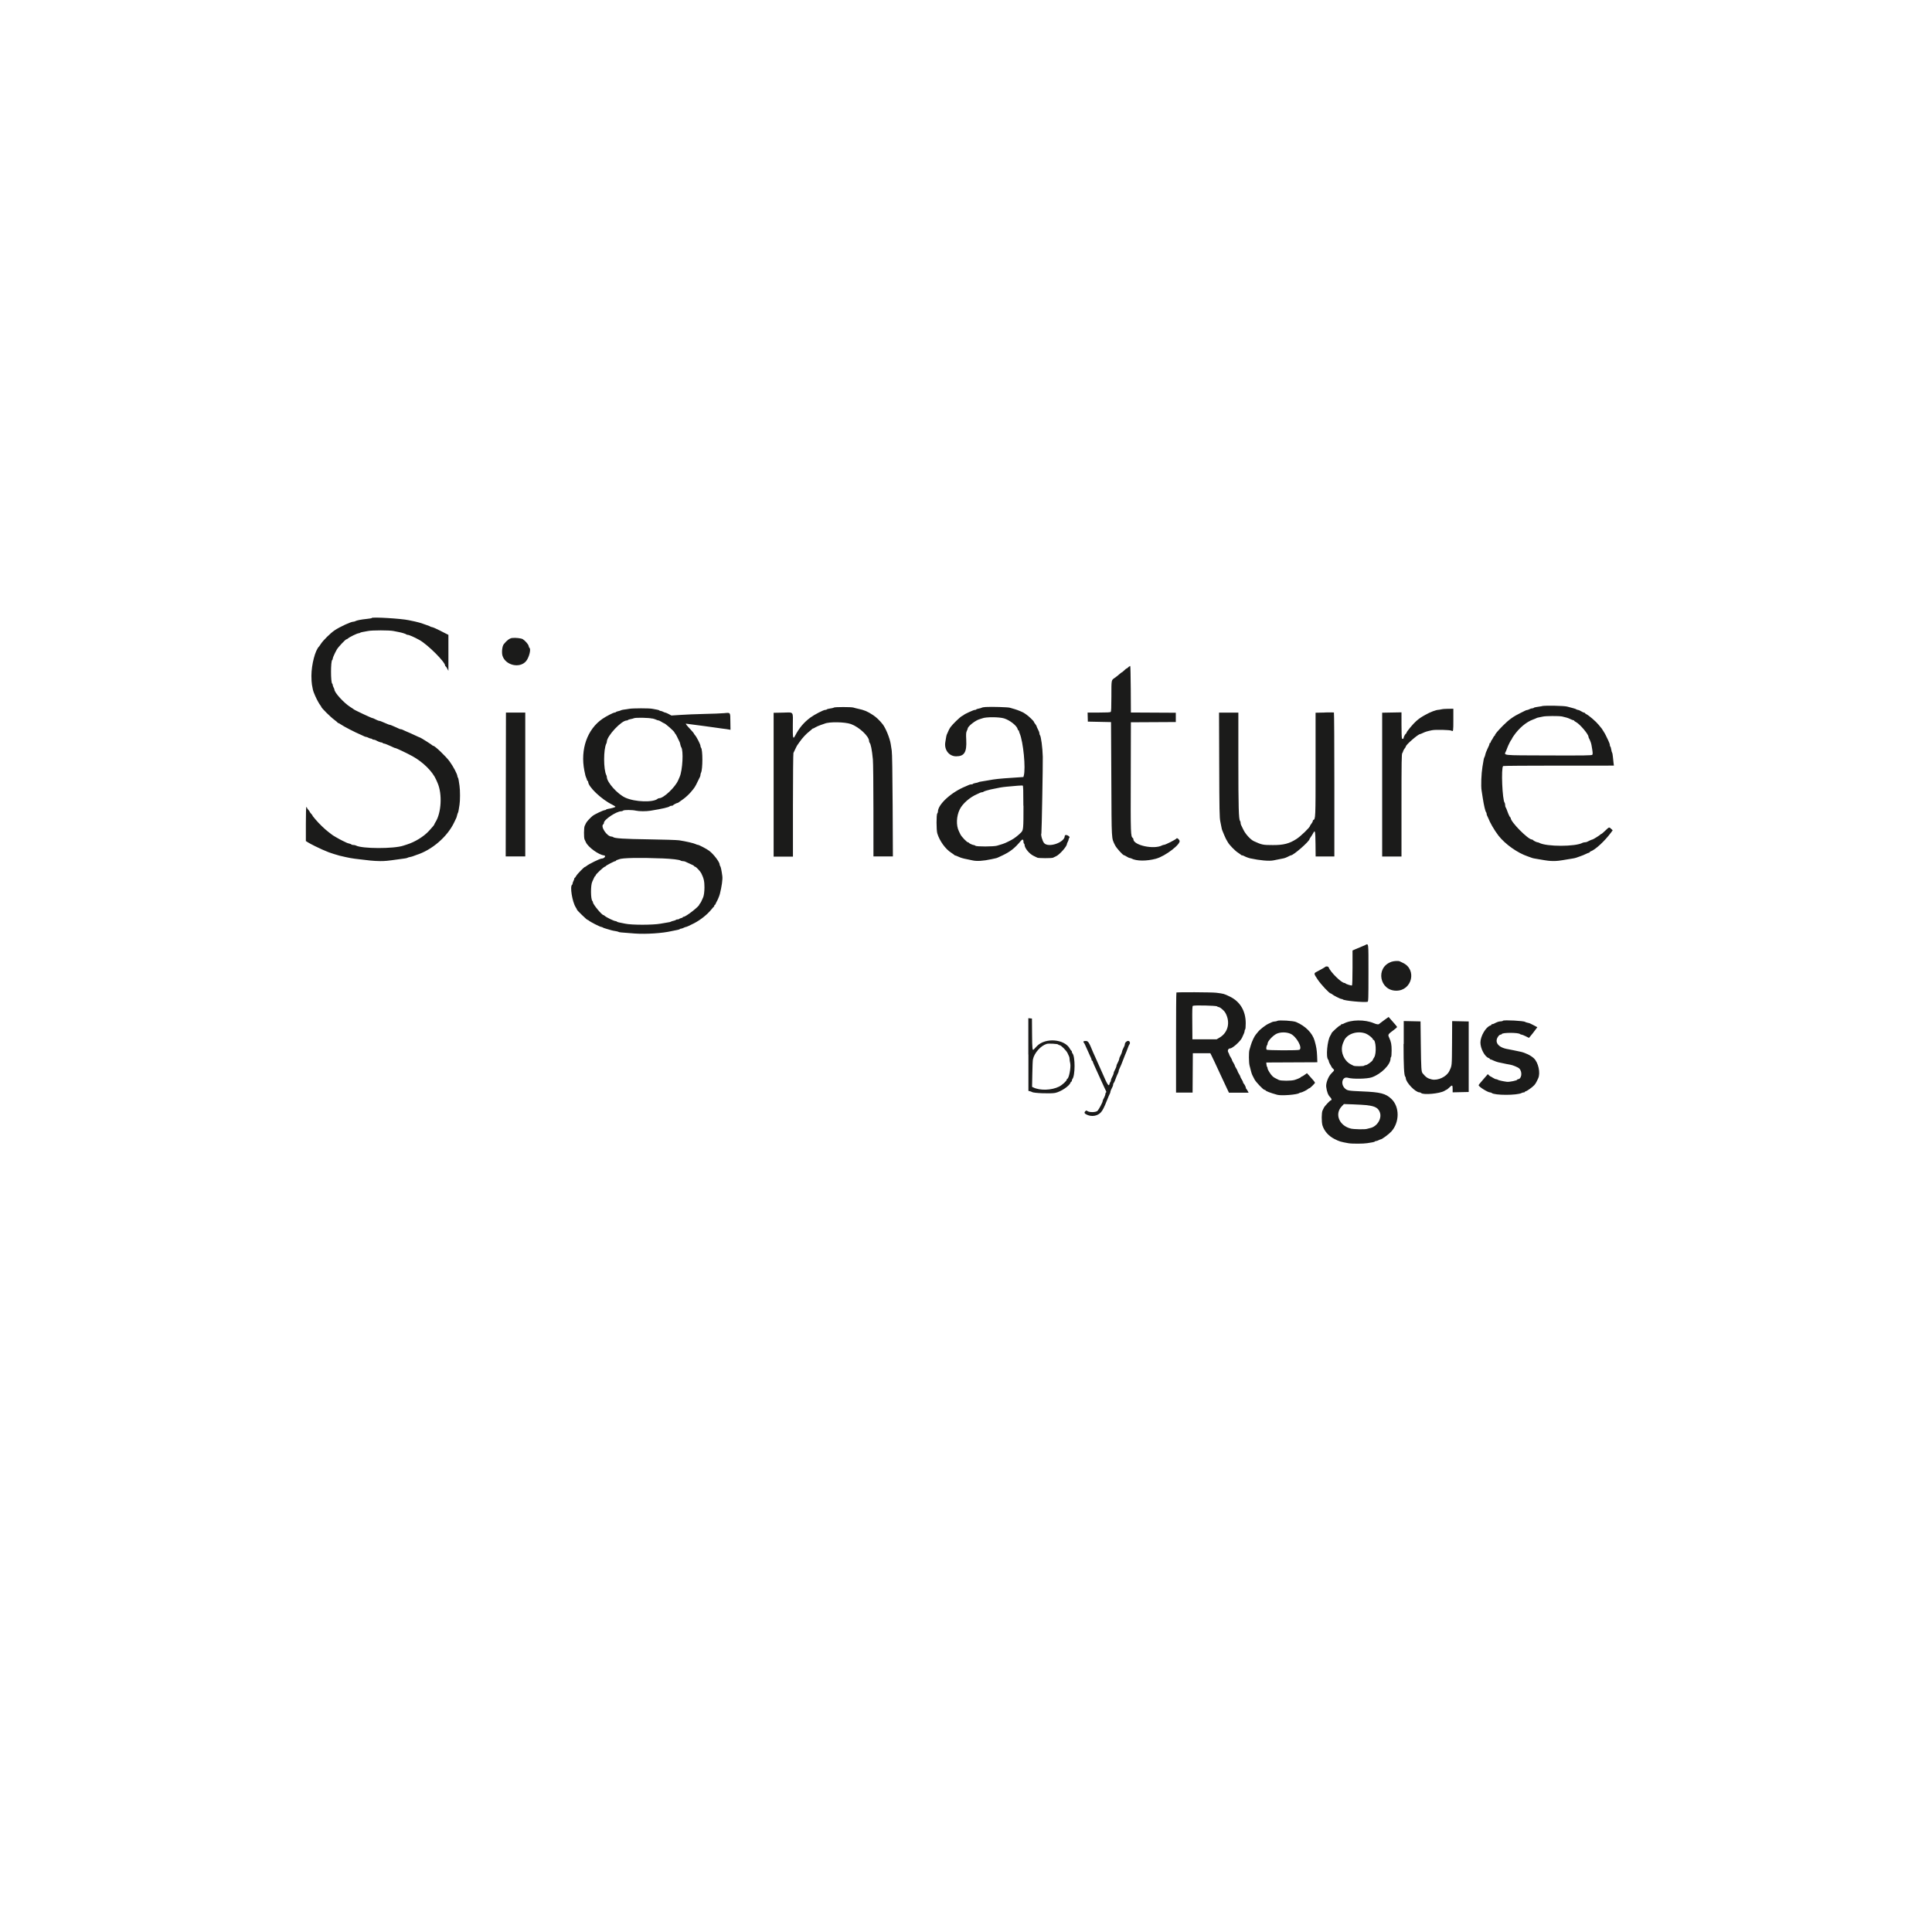 <?xml version="1.0" encoding="UTF-8" standalone="no"?>
<svg
   viewBox="0 0 24 24"
   width="24pt"
   height="24pt"
   version="1.1"
   id="svg725"
   sodipodi:docname="signature.svg"
   xml:space="preserve"
   inkscape:version="1.2.2 (732a01da63, 2022-12-09)"
   inkscape:export-filename="signature.svg"
   inkscape:export-xdpi="96"
   inkscape:export-ydpi="96"
   xmlns:inkscape="http://www.inkscape.org/namespaces/inkscape"
   xmlns:sodipodi="http://sodipodi.sourceforge.net/DTD/sodipodi-0.dtd"
   xmlns="http://www.w3.org/2000/svg"
   xmlns:svg="http://www.w3.org/2000/svg"><defs
     id="defs729" /><sodipodi:namedview
     id="namedview727"
     pagecolor="#ffffff"
     bordercolor="#000000"
     borderopacity="0.25"
     inkscape:showpageshadow="2"
     inkscape:pageopacity="0.0"
     inkscape:pagecheckerboard="0"
     inkscape:deskcolor="#d1d1d1"
     inkscape:document-units="pt"
     showgrid="false"
     inkscape:zoom="12.125"
     inkscape:cx="-16.659794"
     inkscape:cy="2.6391753"
     inkscape:window-width="1920"
     inkscape:window-height="974"
     inkscape:window-x="-11"
     inkscape:window-y="-11"
     inkscape:window-maximized="1"
     inkscape:current-layer="svg725" /><g
     id="svgg"
     transform="matrix(0.75,0,0,0.75,-338.691,-58.232)"><path
       id="path0"
       d="m 457.748,87.88 c -0.003,0.003 -0.042,0.009 -0.087,0.014 -0.088,0.009 -0.163,0.023 -0.188,0.037 -0.009,0.005 -0.024,0.009 -0.033,0.009 -0.04,0 -0.222,0.084 -0.31,0.143 -0.068,0.046 -0.189,0.165 -0.227,0.224 -0.014,0.021 -0.027,0.041 -0.03,0.043 -0.065,0.063 -0.126,0.3 -0.127,0.484 -6e-5,0.058 0.004,0.126 0.009,0.151 0.005,0.025 0.011,0.058 0.014,0.073 0.002,0.015 0.011,0.042 0.018,0.059 0.008,0.018 0.018,0.042 0.023,0.055 0.022,0.051 0.068,0.136 0.086,0.156 0.007,0.008 0.013,0.017 0.013,0.021 0,0.018 0.15,0.167 0.219,0.218 0.028,0.021 0.052,0.041 0.053,0.045 0.002,0.004 0.007,0.007 0.012,0.007 0.005,0 0.022,0.009 0.038,0.021 0.049,0.035 0.237,0.132 0.339,0.175 0.02,0.009 0.044,0.019 0.052,0.024 0.009,0.005 0.022,0.009 0.029,0.009 0.007,0 0.025,0.006 0.039,0.014 0.014,0.007 0.033,0.014 0.042,0.014 0.009,5.5e-5 0.018,0.004 0.021,0.009 0.003,0.005 0.014,0.009 0.024,0.009 0.01,0 0.025,0.004 0.034,0.009 0.04,0.022 0.079,0.037 0.094,0.037 0.009,0 0.019,0.004 0.022,0.009 0.003,0.005 0.012,0.009 0.02,0.009 0.008,0 0.028,0.006 0.045,0.014 0.017,0.008 0.046,0.02 0.065,0.028 0.019,0.008 0.041,0.018 0.05,0.023 0.009,0.005 0.02,0.009 0.025,0.009 0.017,0 0.189,0.082 0.288,0.136 0.176,0.098 0.332,0.252 0.392,0.389 0.009,0.02 0.02,0.045 0.024,0.055 0.079,0.181 0.063,0.491 -0.034,0.646 -0.012,0.019 -0.021,0.037 -0.021,0.041 -1.7e-4,0.007 -0.032,0.045 -0.09,0.108 -0.086,0.093 -0.231,0.182 -0.362,0.223 -0.02,0.006 -0.047,0.015 -0.059,0.019 -0.156,0.054 -0.688,0.053 -0.787,-0.002 -0.009,-0.005 -0.028,-0.009 -0.043,-0.009 -0.015,0 -0.029,-0.004 -0.032,-0.008 -0.002,-0.005 -0.018,-0.011 -0.035,-0.015 -0.016,-0.004 -0.036,-0.01 -0.043,-0.014 -0.008,-0.004 -0.039,-0.019 -0.069,-0.033 -0.05,-0.024 -0.167,-0.091 -0.178,-0.103 -0.002,-0.003 -0.028,-0.022 -0.057,-0.044 -0.056,-0.042 -0.156,-0.138 -0.21,-0.203 -0.019,-0.022 -0.038,-0.046 -0.043,-0.052 -0.005,-0.006 -0.009,-0.013 -0.009,-0.016 0,-0.003 -0.01,-0.016 -0.023,-0.03 -0.013,-0.014 -0.023,-0.028 -0.023,-0.032 0,-0.004 -0.01,-0.018 -0.023,-0.032 -0.013,-0.014 -0.023,-0.03 -0.023,-0.036 0,-0.006 -0.004,-0.011 -0.009,-0.011 -0.006,0 -0.009,0.1 -0.009,0.282 v 0.282 l 0.043,0.027 c 0.039,0.024 0.18,0.094 0.226,0.113 0.01,0.004 0.035,0.014 0.055,0.023 0.02,0.008 0.045,0.019 0.055,0.023 0.028,0.011 0.142,0.047 0.178,0.056 0.164,0.039 0.203,0.046 0.347,0.062 0.048,0.005 0.122,0.014 0.165,0.019 0.043,0.005 0.117,0.009 0.164,0.009 0.08,5.4e-5 0.113,-0.003 0.291,-0.028 0.038,-0.005 0.087,-0.012 0.11,-0.015 0.023,-0.003 0.045,-0.008 0.05,-0.012 0.005,-0.004 0.025,-0.01 0.044,-0.013 0.019,-0.004 0.042,-0.01 0.05,-0.014 0.008,-0.004 0.031,-0.012 0.051,-0.019 0.259,-0.081 0.517,-0.304 0.629,-0.543 0.014,-0.03 0.029,-0.061 0.033,-0.069 0.004,-0.008 0.01,-0.028 0.014,-0.046 0.004,-0.017 0.01,-0.036 0.014,-0.041 0.004,-0.005 0.009,-0.026 0.012,-0.046 0.002,-0.02 0.009,-0.059 0.014,-0.087 0.011,-0.064 0.011,-0.244 0,-0.315 -0.005,-0.03 -0.011,-0.071 -0.014,-0.091 -0.002,-0.02 -0.009,-0.04 -0.013,-0.045 -0.005,-0.005 -0.008,-0.014 -0.008,-0.021 0,-0.033 -0.069,-0.164 -0.13,-0.247 -0.062,-0.084 -0.243,-0.257 -0.269,-0.257 -0.006,-5.3e-5 -0.012,-0.003 -0.014,-0.007 -0.004,-0.008 -0.196,-0.13 -0.205,-0.13 -0.004,0 -0.035,-0.014 -0.071,-0.031 -0.066,-0.031 -0.106,-0.049 -0.168,-0.075 -0.019,-0.008 -0.041,-0.018 -0.05,-0.023 -0.009,-0.005 -0.022,-0.009 -0.03,-0.009 -0.008,0 -0.021,-0.004 -0.03,-0.009 -0.009,-0.005 -0.032,-0.016 -0.052,-0.024 -0.02,-0.008 -0.05,-0.021 -0.065,-0.028 -0.016,-0.007 -0.033,-0.013 -0.039,-0.013 -0.005,0 -0.017,-0.004 -0.026,-0.008 -0.009,-0.004 -0.034,-0.015 -0.057,-0.024 -0.023,-0.009 -0.048,-0.019 -0.057,-0.024 -0.009,-0.004 -0.021,-0.008 -0.028,-0.008 -0.011,0 -0.053,-0.017 -0.09,-0.037 -0.009,-0.005 -0.02,-0.009 -0.025,-0.009 -0.015,0 -0.3,-0.134 -0.311,-0.146 -0.002,-0.003 -0.027,-0.019 -0.055,-0.037 -0.108,-0.068 -0.265,-0.24 -0.265,-0.29 0,-0.005 -0.006,-0.021 -0.014,-0.035 -0.008,-0.014 -0.014,-0.033 -0.014,-0.042 -6e-5,-0.009 -0.004,-0.018 -0.008,-0.02 -0.027,-0.016 -0.027,-0.378 6e-5,-0.394 0.005,-0.003 0.008,-0.011 0.008,-0.019 0,-0.013 0.019,-0.061 0.038,-0.097 0.005,-0.009 0.018,-0.034 0.029,-0.055 0.02,-0.038 0.145,-0.171 0.161,-0.171 0.005,0 0.014,-0.005 0.021,-0.011 0.028,-0.026 0.157,-0.089 0.183,-0.089 0.007,0 0.017,-0.004 0.021,-0.008 0.005,-0.004 0.025,-0.01 0.045,-0.013 0.02,-0.003 0.059,-0.01 0.087,-0.016 0.065,-0.014 0.355,-0.014 0.42,-1.64e-4 0.028,0.006 0.069,0.014 0.091,0.018 0.05,0.009 0.115,0.03 0.124,0.039 0.004,0.004 0.014,0.007 0.023,0.007 0.022,0 0.108,0.038 0.193,0.085 0.137,0.076 0.426,0.364 0.426,0.425 0,0.005 0.004,0.01 0.008,0.011 0.005,0.002 0.017,0.019 0.027,0.039 l 0.019,0.036 v -0.298 -0.298 l -0.062,-0.031 c -0.034,-0.017 -0.07,-0.035 -0.08,-0.041 -0.053,-0.028 -0.121,-0.057 -0.133,-0.057 -0.008,0 -0.018,-0.004 -0.023,-0.008 -0.005,-0.004 -0.031,-0.015 -0.059,-0.024 -0.028,-0.009 -0.058,-0.02 -0.068,-0.024 -0.025,-0.01 -0.083,-0.026 -0.128,-0.036 -0.02,-0.004 -0.067,-0.014 -0.105,-0.022 -0.125,-0.027 -0.595,-0.055 -0.613,-0.037 m 2.33,0.331 c -0.046,0.006 -0.092,0.04 -0.143,0.105 -0.025,0.032 -0.036,0.133 -0.021,0.187 0.047,0.161 0.286,0.218 0.391,0.093 0.05,-0.059 0.086,-0.202 0.056,-0.221 -0.005,-0.003 -0.01,-0.017 -0.013,-0.031 -0.005,-0.028 -0.058,-0.088 -0.098,-0.113 -0.025,-0.015 -0.12,-0.026 -0.172,-0.019 m 10.217,0.471 c -0.019,0.019 -0.038,0.034 -0.044,0.034 -0.003,0 -0.021,0.014 -0.039,0.032 -0.018,0.018 -0.036,0.032 -0.04,0.032 -0.003,0 -0.022,0.014 -0.041,0.032 -0.019,0.017 -0.054,0.045 -0.078,0.061 -0.055,0.038 -0.053,0.026 -0.053,0.309 -1.1e-4,0.176 -0.003,0.245 -0.011,0.253 -0.008,0.008 -0.064,0.011 -0.197,0.011 h -0.186 l 0.002,0.075 0.002,0.075 0.192,0.004 0.192,0.004 0.005,0.945 c 0.005,1.043 6.3e-4,0.969 0.062,1.095 0.023,0.047 0.129,0.165 0.148,0.165 0.005,0 0.025,0.01 0.045,0.023 0.02,0.013 0.042,0.023 0.05,0.023 0.008,0 0.021,0.004 0.03,0.009 0.079,0.043 0.249,0.045 0.404,0.003 0.158,-0.043 0.423,-0.248 0.39,-0.302 -0.018,-0.031 -0.041,-0.046 -0.05,-0.033 -0.013,0.019 -0.184,0.105 -0.207,0.105 -0.008,0 -0.022,0.004 -0.031,0.009 -0.135,0.072 -0.476,-0.001 -0.476,-0.103 0,-0.008 -0.004,-0.017 -0.008,-0.019 -0.037,-0.023 -0.038,-0.062 -0.035,-1.009 l 0.002,-0.908 0.372,-0.002 0.372,-0.002 v -0.077 -0.077 l -0.372,-0.002 -0.372,-0.002 -0.002,-0.386 c -0.002,-0.212 -0.005,-0.386 -0.009,-0.385 -0.004,2.19e-4 -0.012,0.005 -0.018,0.011 m 6.84,0.655 c -0.025,0.005 -0.065,0.011 -0.089,0.014 -0.024,0.003 -0.046,0.009 -0.049,0.014 -0.002,0.004 -0.014,0.008 -0.025,0.008 -0.011,5.4e-5 -0.032,0.006 -0.046,0.014 -0.014,0.007 -0.032,0.014 -0.039,0.014 -0.007,0 -0.02,0.004 -0.029,0.009 -0.009,0.005 -0.041,0.021 -0.071,0.035 -0.128,0.062 -0.201,0.114 -0.301,0.215 -0.085,0.086 -0.132,0.142 -0.132,0.158 -1.7e-4,0.006 -0.004,0.011 -0.008,0.011 -0.005,0 -0.015,0.016 -0.025,0.036 -0.01,0.02 -0.02,0.036 -0.023,0.037 -0.003,5.4e-5 -0.008,0.01 -0.011,0.023 -0.003,0.013 -0.01,0.023 -0.015,0.023 -0.005,0 -0.009,0.006 -0.009,0.014 0,0.008 -0.004,0.021 -0.009,0.03 -0.005,0.009 -0.015,0.032 -0.024,0.052 -0.008,0.02 -0.018,0.043 -0.022,0.051 -0.004,0.008 -0.01,0.028 -0.014,0.046 -0.004,0.017 -0.01,0.036 -0.014,0.041 -0.004,0.005 -0.01,0.023 -0.013,0.041 -0.003,0.018 -0.012,0.071 -0.02,0.119 -0.019,0.116 -0.027,0.318 -0.014,0.393 0.005,0.033 0.014,0.088 0.019,0.123 0.019,0.124 0.042,0.221 0.056,0.237 0.005,0.005 0.008,0.016 0.008,0.025 0,0.009 0.004,0.024 0.009,0.032 0.005,0.009 0.015,0.032 0.024,0.052 0.018,0.043 0.02,0.048 0.059,0.119 0.026,0.047 0.07,0.114 0.104,0.158 0.111,0.142 0.315,0.287 0.485,0.344 0.025,0.008 0.054,0.019 0.064,0.023 0.01,0.004 0.031,0.01 0.046,0.012 0.015,0.003 0.052,0.009 0.082,0.014 0.131,0.023 0.17,0.028 0.233,0.028 0.062,0 0.09,-0.003 0.237,-0.028 0.033,-0.005 0.074,-0.012 0.091,-0.015 0.018,-0.003 0.04,-0.008 0.05,-0.012 0.01,-0.004 0.041,-0.015 0.068,-0.024 0.028,-0.009 0.068,-0.026 0.09,-0.037 0.022,-0.011 0.046,-0.021 0.052,-0.021 0.007,0 0.012,-0.004 0.012,-0.008 0,-0.004 0.007,-0.011 0.016,-0.014 0.081,-0.029 0.236,-0.173 0.342,-0.317 l 0.024,-0.033 -0.025,-0.024 c -0.034,-0.032 -0.034,-0.032 -0.099,0.031 -0.031,0.03 -0.061,0.055 -0.066,0.055 -0.005,0 -0.01,0.003 -0.012,0.007 -0.004,0.009 -0.123,0.084 -0.134,0.084 -0.008,0 -0.055,0.02 -0.086,0.037 -0.009,0.005 -0.026,0.009 -0.039,0.009 -0.013,0 -0.03,0.004 -0.039,0.009 -0.118,0.065 -0.596,0.065 -0.716,-1.64e-4 -0.009,-0.005 -0.022,-0.009 -0.029,-0.009 -0.015,0 -0.072,-0.029 -0.077,-0.039 -0.002,-0.004 -0.009,-0.007 -0.016,-0.007 -0.063,0 -0.351,-0.291 -0.351,-0.355 0,-0.005 -0.003,-0.01 -0.007,-0.012 -0.009,-0.004 -0.033,-0.055 -0.053,-0.113 -0.009,-0.025 -0.019,-0.05 -0.024,-0.054 -0.004,-0.005 -0.008,-0.021 -0.008,-0.037 0,-0.016 -0.004,-0.032 -0.008,-0.037 -0.039,-0.041 -0.061,-0.586 -0.025,-0.609 0.005,-0.004 0.421,-0.007 0.922,-0.007 l 0.912,-1.1e-4 -0.006,-0.048 c -0.004,-0.026 -0.008,-0.073 -0.011,-0.103 -0.003,-0.03 -0.008,-0.059 -0.013,-0.064 -0.004,-0.005 -0.01,-0.029 -0.014,-0.053 -0.004,-0.024 -0.01,-0.046 -0.015,-0.048 -0.005,-0.003 -0.008,-0.015 -0.008,-0.026 0,-0.012 -0.011,-0.043 -0.024,-0.07 -0.013,-0.027 -0.031,-0.063 -0.039,-0.081 -0.008,-0.018 -0.017,-0.034 -0.019,-0.037 -0.002,-0.003 -0.013,-0.019 -0.022,-0.036 -0.01,-0.017 -0.023,-0.038 -0.029,-0.046 -0.006,-0.008 -0.031,-0.038 -0.055,-0.067 -0.043,-0.053 -0.162,-0.155 -0.202,-0.173 -0.011,-0.005 -0.021,-0.013 -0.021,-0.017 0,-0.004 -0.006,-0.008 -0.014,-0.008 -0.008,0 -0.03,-0.01 -0.05,-0.023 -0.02,-0.013 -0.044,-0.023 -0.053,-0.023 -0.009,0 -0.021,-0.004 -0.025,-0.008 -0.008,-0.008 -0.06,-0.023 -0.155,-0.047 -0.056,-0.014 -0.357,-0.02 -0.42,-0.008 m -9.206,0.015 c -0.033,0.002 -0.063,0.007 -0.069,0.012 -0.005,0.004 -0.027,0.01 -0.048,0.014 -0.021,0.004 -0.041,0.01 -0.044,0.015 -0.002,0.005 -0.015,0.008 -0.026,0.008 -0.018,0 -0.167,0.068 -0.179,0.082 -0.002,0.003 -0.017,0.011 -0.031,0.019 -0.032,0.016 -0.157,0.137 -0.189,0.183 -0.02,0.028 -0.032,0.053 -0.062,0.123 -0.005,0.01 -0.01,0.035 -0.013,0.055 -0.003,0.02 -0.008,0.05 -0.011,0.067 -0.024,0.128 0.059,0.239 0.179,0.239 0.135,0 0.177,-0.068 0.167,-0.27 -0.005,-0.101 -0.003,-0.124 0.009,-0.15 0.008,-0.017 0.015,-0.034 0.015,-0.038 0,-0.038 0.13,-0.14 0.201,-0.158 0.013,-0.003 0.031,-0.009 0.041,-0.013 0.059,-0.025 0.279,-0.024 0.361,0.001 0.094,0.029 0.21,0.12 0.224,0.176 0.003,0.013 0.01,0.023 0.014,0.023 0.005,0 0.008,0.004 0.008,0.01 0,0.005 0.005,0.023 0.012,0.039 0.06,0.141 0.102,0.578 0.068,0.7 l -0.006,0.023 -0.176,0.012 c -0.22,0.014 -0.301,0.023 -0.4,0.042 -0.043,0.008 -0.096,0.017 -0.119,0.02 -0.023,0.003 -0.045,0.008 -0.05,0.012 -0.005,0.004 -0.026,0.01 -0.048,0.013 -0.021,0.004 -0.041,0.01 -0.044,0.015 -0.002,0.005 -0.015,0.008 -0.028,0.008 -0.012,0 -0.03,0.004 -0.038,0.009 -0.009,0.005 -0.032,0.015 -0.052,0.023 -0.238,0.095 -0.461,0.299 -0.461,0.419 0,0.011 -0.005,0.025 -0.011,0.031 -0.016,0.016 -0.016,0.275 6.3e-4,0.33 0.038,0.125 0.134,0.259 0.232,0.321 0.026,0.017 0.049,0.034 0.051,0.037 0.002,0.004 0.008,0.007 0.013,0.007 0.005,0 0.028,0.009 0.05,0.019 0.042,0.02 0.079,0.031 0.153,0.045 0.025,0.005 0.063,0.013 0.085,0.018 0.071,0.016 0.174,0.01 0.313,-0.02 0.023,-0.005 0.051,-0.011 0.064,-0.014 0.027,-0.005 0.039,-0.011 0.119,-0.049 0.132,-0.063 0.202,-0.119 0.304,-0.241 0.025,-0.031 0.043,-0.026 0.043,0.013 0,0.014 0.004,0.029 0.009,0.032 0.005,0.003 0.009,0.012 0.009,0.019 0,0.056 0.079,0.152 0.152,0.186 0.025,0.011 0.052,0.024 0.06,0.029 0.02,0.01 0.239,0.011 0.26,2.68e-4 0.009,-0.004 0.032,-0.016 0.052,-0.025 0.059,-0.028 0.178,-0.163 0.178,-0.203 0,-0.005 0.006,-0.02 0.014,-0.035 0.008,-0.014 0.014,-0.032 0.014,-0.04 6e-5,-0.008 0.005,-0.019 0.011,-0.026 0.009,-0.009 0.007,-0.015 -0.01,-0.029 -0.028,-0.023 -0.065,-0.023 -0.065,-0.002 -3.2e-4,0.107 -0.267,0.2 -0.341,0.119 -0.029,-0.032 -0.06,-0.141 -0.046,-0.163 0.005,-0.009 0.026,-1.154 0.023,-1.268 -0.004,-0.152 -0.029,-0.341 -0.048,-0.36 -0.005,-0.005 -0.008,-0.018 -0.008,-0.029 0,-0.011 -0.01,-0.04 -0.023,-0.063 -0.013,-0.024 -0.023,-0.047 -0.023,-0.052 0,-0.005 -0.01,-0.023 -0.023,-0.039 -0.013,-0.016 -0.023,-0.033 -0.023,-0.037 -2.3e-4,-0.011 -0.091,-0.098 -0.123,-0.118 -0.015,-0.009 -0.029,-0.019 -0.032,-0.022 -0.011,-0.012 -0.11,-0.054 -0.16,-0.068 -0.03,-0.008 -0.067,-0.019 -0.082,-0.024 -0.031,-0.01 -0.308,-0.018 -0.397,-0.012 m -2.52,0.011 c -0.008,0.004 -0.035,0.011 -0.062,0.014 -0.026,0.004 -0.05,0.01 -0.053,0.015 -0.002,0.004 -0.015,0.008 -0.027,0.008 -0.028,0 -0.178,0.077 -0.244,0.126 -0.109,0.08 -0.188,0.174 -0.256,0.305 -0.033,0.062 -0.038,0.035 -0.036,-0.172 0.002,-0.243 0.022,-0.218 -0.163,-0.214 l -0.155,0.003 v 1.191 1.191 h 0.16 0.16 V 90.979 c 0,-0.476 0.004,-0.856 0.008,-0.865 0.005,-0.009 0.02,-0.041 0.034,-0.071 0.014,-0.03 0.028,-0.057 0.031,-0.059 0.002,-0.003 0.02,-0.027 0.039,-0.055 0.042,-0.061 0.107,-0.132 0.162,-0.174 0.023,-0.017 0.042,-0.035 0.044,-0.038 0.002,-0.004 0.007,-0.007 0.012,-0.007 0.005,0 0.024,-0.009 0.043,-0.021 0.019,-0.011 0.057,-0.028 0.084,-0.037 0.028,-0.009 0.058,-0.02 0.069,-0.024 0.077,-0.033 0.334,-0.028 0.434,0.007 0.136,0.049 0.301,0.203 0.301,0.282 0,0.01 0.004,0.021 0.008,0.026 0.02,0.021 0.039,0.114 0.055,0.278 0.005,0.048 0.009,0.429 0.009,0.847 l 3.2e-4,0.76 h 0.161 0.161 l -0.004,-0.847 c -0.003,-0.536 -0.008,-0.869 -0.015,-0.906 -0.005,-0.033 -0.013,-0.082 -0.017,-0.11 -0.015,-0.096 -0.084,-0.266 -0.135,-0.329 -0.051,-0.064 -0.104,-0.114 -0.157,-0.149 -0.096,-0.063 -0.141,-0.082 -0.252,-0.106 -0.025,-0.005 -0.058,-0.014 -0.074,-0.019 -0.035,-0.011 -0.305,-0.011 -0.323,-1.65e-4 m -3.391,0.021 c -0.025,0.004 -0.064,0.011 -0.087,0.013 -0.023,0.003 -0.045,0.008 -0.05,0.012 -0.005,0.004 -0.025,0.01 -0.043,0.014 -0.019,0.004 -0.037,0.01 -0.039,0.015 -0.002,0.004 -0.013,0.008 -0.022,0.008 -0.02,0 -0.139,0.061 -0.2,0.103 -0.254,0.173 -0.371,0.508 -0.301,0.86 0.016,0.08 0.019,0.091 0.032,0.12 0.007,0.016 0.013,0.033 0.013,0.039 0,0.005 0.004,0.01 0.009,0.01 0.005,0 0.009,0.007 0.009,0.015 0,0.082 0.221,0.292 0.396,0.377 0.034,0.017 0.059,0.034 0.055,0.038 -0.008,0.008 -0.071,0.026 -0.12,0.033 -0.016,0.003 -0.032,0.008 -0.035,0.013 -0.002,0.004 -0.011,0.008 -0.019,0.008 -0.025,0 -0.169,0.068 -0.204,0.096 -0.041,0.033 -0.096,0.094 -0.108,0.118 -0.006,0.013 -0.016,0.035 -0.023,0.048 -0.014,0.03 -0.015,0.193 -0.002,0.223 0.005,0.012 0.016,0.034 0.023,0.049 0.038,0.081 0.21,0.206 0.299,0.216 0.042,0.005 0.005,0.053 -0.041,0.053 -0.028,0 -0.216,0.093 -0.251,0.124 -0.008,0.007 -0.018,0.013 -0.022,0.013 -0.014,0 -0.131,0.12 -0.147,0.151 -0.009,0.017 -0.02,0.031 -0.024,0.031 -0.004,0 -0.007,0.006 -0.007,0.013 0,0.007 -0.006,0.024 -0.014,0.039 -0.008,0.014 -0.014,0.033 -0.014,0.042 0,0.009 -0.004,0.018 -0.009,0.021 -0.038,0.024 0.003,0.281 0.06,0.371 0.012,0.019 0.022,0.038 0.022,0.042 0,0.01 0.162,0.167 0.173,0.167 0.005,0 0.014,0.005 0.021,0.011 0.026,0.024 0.189,0.107 0.21,0.107 0.007,0 0.017,0.004 0.021,0.008 0.005,0.004 0.033,0.015 0.063,0.023 0.03,0.008 0.067,0.019 0.082,0.024 0.015,0.004 0.046,0.011 0.069,0.014 0.023,0.004 0.045,0.009 0.05,0.013 0.009,0.007 0.03,0.009 0.271,0.027 0.185,0.013 0.457,-0.005 0.606,-0.04 0.035,-0.008 0.079,-0.017 0.098,-0.02 0.019,-0.003 0.036,-0.009 0.039,-0.013 0.002,-0.004 0.012,-0.008 0.021,-0.008 0.008,-5.5e-5 0.027,-0.006 0.042,-0.014 0.014,-0.007 0.032,-0.014 0.038,-0.014 0.011,0 0.065,-0.025 0.137,-0.062 0.107,-0.056 0.217,-0.144 0.285,-0.228 0.019,-0.024 0.037,-0.044 0.041,-0.046 0.004,-0.002 0.007,-0.009 0.007,-0.016 0,-0.007 0.004,-0.013 0.008,-0.013 0.005,0 0.01,-0.007 0.013,-0.016 0.003,-0.009 0.009,-0.022 0.014,-0.03 0.017,-0.026 0.049,-0.102 0.057,-0.135 0.031,-0.122 0.048,-0.244 0.041,-0.295 -0.011,-0.087 -0.026,-0.159 -0.035,-0.167 -0.005,-0.005 -0.009,-0.016 -0.009,-0.025 0,-0.041 -0.1,-0.173 -0.173,-0.228 -0.041,-0.031 -0.17,-0.099 -0.188,-0.099 -0.007,0 -0.021,-0.004 -0.029,-0.009 -0.032,-0.017 -0.163,-0.048 -0.281,-0.066 -0.035,-0.005 -0.261,-0.013 -0.502,-0.016 -0.417,-0.006 -0.57,-0.016 -0.593,-0.038 -0.005,-0.004 -0.016,-0.008 -0.025,-0.008 -0.077,0 -0.19,-0.172 -0.135,-0.205 0.005,-0.003 0.009,-0.014 0.009,-0.023 0,-0.053 0.207,-0.191 0.287,-0.191 0.011,0 0.025,-0.005 0.031,-0.011 0.014,-0.014 0.153,-0.013 0.212,8.56e-4 0.052,0.012 0.168,0.013 0.241,0.001 0.201,-0.033 0.301,-0.056 0.32,-0.074 0.005,-0.005 0.018,-0.008 0.029,-0.008 0.011,0 0.022,-0.003 0.023,-0.007 0.004,-0.008 0.061,-0.039 0.073,-0.039 0.005,0 0.014,-0.004 0.02,-0.009 0.006,-0.005 0.041,-0.03 0.077,-0.055 0.037,-0.026 0.092,-0.076 0.126,-0.116 0.064,-0.075 0.071,-0.086 0.114,-0.176 0.015,-0.033 0.032,-0.067 0.037,-0.075 0.005,-0.009 0.009,-0.024 0.009,-0.035 0,-0.01 0.004,-0.026 0.009,-0.035 0.03,-0.056 0.03,-0.386 2.1e-4,-0.415 -0.005,-0.005 -0.009,-0.018 -0.009,-0.029 0,-0.024 -0.064,-0.15 -0.091,-0.179 -0.01,-0.011 -0.018,-0.023 -0.018,-0.027 0,-0.004 -0.025,-0.034 -0.057,-0.068 -0.063,-0.067 -0.085,-0.095 -0.074,-0.095 0.004,0 0.055,0.007 0.112,0.015 0.058,0.008 0.134,0.018 0.169,0.022 0.035,0.004 0.107,0.014 0.16,0.022 0.053,0.008 0.127,0.019 0.164,0.023 0.038,0.004 0.083,0.011 0.1,0.014 l 0.032,0.006 -0.002,-0.135 c -0.002,-0.16 0.005,-0.151 -0.103,-0.141 -0.048,0.004 -0.195,0.011 -0.329,0.013 -0.133,0.003 -0.31,0.01 -0.393,0.016 l -0.151,0.01 -0.045,-0.024 c -0.025,-0.013 -0.05,-0.024 -0.056,-0.024 -0.006,0 -0.023,-0.006 -0.037,-0.014 -0.014,-0.007 -0.033,-0.014 -0.042,-0.014 -0.008,-5.5e-5 -0.018,-0.004 -0.021,-0.008 -0.002,-0.004 -0.021,-0.01 -0.039,-0.013 -0.019,-0.003 -0.053,-0.009 -0.075,-0.014 -0.05,-0.011 -0.324,-0.011 -0.388,5.09e-4 m 13.456,0.007 c -0.01,0.004 -0.03,0.008 -0.045,0.009 -0.044,10e-4 -0.138,0.036 -0.224,0.085 -0.072,0.04 -0.096,0.057 -0.145,0.099 -0.053,0.045 -0.165,0.18 -0.165,0.198 0,0.006 -0.003,0.012 -0.007,0.012 -0.009,5.5e-5 -0.039,0.053 -0.039,0.069 0,0.018 -0.019,0.027 -0.028,0.012 -0.005,-0.007 -0.008,-0.107 -0.008,-0.223 l -1.6e-4,-0.21 -0.16,0.003 -0.16,0.003 v 1.191 1.191 h 0.16 0.16 v -0.847 c 0,-0.731 0.002,-0.85 0.013,-0.865 0.007,-0.01 0.014,-0.024 0.014,-0.031 1.7e-4,-0.007 0.011,-0.026 0.023,-0.043 0.013,-0.016 0.023,-0.033 0.023,-0.038 0,-0.027 0.203,-0.203 0.234,-0.203 0.004,0 0.025,-0.009 0.047,-0.019 0.041,-0.02 0.074,-0.03 0.153,-0.046 0.059,-0.012 0.295,-0.006 0.321,0.008 0.03,0.017 0.031,0.011 0.031,-0.182 V 89.382 l -0.089,6.69e-4 c -0.049,3.5e-4 -0.097,0.004 -0.107,0.009 m -1.938,0.053 -0.148,0.003 v 0.857 c 0,0.904 0,0.904 -0.039,0.921 -0.004,0.002 -0.007,0.009 -0.007,0.017 0,0.007 -0.01,0.027 -0.023,0.043 -0.013,0.016 -0.023,0.033 -0.023,0.036 0,0.023 -0.152,0.171 -0.224,0.217 -0.119,0.077 -0.215,0.102 -0.393,0.101 -0.164,-2.19e-4 -0.181,-0.004 -0.314,-0.065 -0.054,-0.025 -0.138,-0.117 -0.172,-0.188 -0.017,-0.035 -0.034,-0.071 -0.039,-0.08 -0.005,-0.009 -0.008,-0.025 -0.008,-0.037 0,-0.012 -0.004,-0.025 -0.009,-0.03 -0.022,-0.022 -0.028,-0.231 -0.028,-0.996 v -0.798 h -0.16 -0.16 l 0.003,0.865 c 0.002,0.754 0.005,0.874 0.018,0.938 0.008,0.04 0.017,0.087 0.021,0.105 0.005,0.029 0.011,0.044 0.043,0.119 0.02,0.046 0.039,0.087 0.044,0.091 0.002,0.003 0.01,0.016 0.017,0.029 0.022,0.042 0.118,0.141 0.168,0.173 0.026,0.017 0.049,0.034 0.051,0.037 0.002,0.004 0.009,0.007 0.016,0.007 0.007,0 0.02,0.004 0.029,0.009 0.028,0.016 0.079,0.035 0.107,0.041 0.155,0.034 0.313,0.048 0.382,0.034 0.043,-0.009 0.103,-0.021 0.175,-0.035 0.015,-0.003 0.045,-0.015 0.068,-0.027 0.022,-0.012 0.044,-0.022 0.049,-0.022 0.042,0 0.308,-0.233 0.308,-0.27 0,-0.003 0.01,-0.018 0.021,-0.034 0.012,-0.016 0.029,-0.045 0.039,-0.063 0.031,-0.061 0.036,-0.039 0.039,0.179 l 0.002,0.207 h 0.155 0.155 v -1.191 c 0,-0.655 -0.003,-1.192 -0.007,-1.194 -0.004,-0.002 -0.074,-0.002 -0.155,-3.5e-4 m -13.561,1.193 -0.002,1.191 h 0.162 0.162 v -1.191 -1.191 h -0.16 -0.16 l -0.002,1.191 m 17.489,-1.128 c 0.076,0.017 0.105,0.026 0.144,0.045 0.022,0.011 0.045,0.019 0.051,0.019 0.006,0 0.011,0.003 0.011,0.007 0,0.004 0.014,0.015 0.032,0.024 0.064,0.034 0.205,0.201 0.205,0.242 0,0.005 0.004,0.017 0.009,0.026 0.018,0.033 0.036,0.081 0.041,0.112 0.022,0.124 0.024,0.148 0.013,0.161 -0.009,0.011 -0.116,0.013 -0.724,0.011 -0.805,-0.003 -0.737,0.004 -0.704,-0.074 0.009,-0.021 0.019,-0.046 0.022,-0.056 0.015,-0.041 0.059,-0.128 0.066,-0.131 0.004,-0.002 0.007,-0.007 0.007,-0.011 0,-0.004 0.013,-0.028 0.03,-0.051 0.088,-0.129 0.21,-0.232 0.322,-0.272 0.025,-0.009 0.05,-0.02 0.055,-0.023 0.005,-0.004 0.023,-0.009 0.041,-0.012 0.018,-0.003 0.048,-0.009 0.068,-0.014 0.047,-0.011 0.263,-0.012 0.31,-0.002 m -15.06,0.033 c 0.028,0.008 0.059,0.018 0.068,0.023 0.009,0.005 0.022,0.009 0.03,0.009 0.008,0 0.03,0.01 0.05,0.023 0.02,0.013 0.038,0.023 0.041,0.023 0.02,0 0.178,0.139 0.178,0.157 0,0.003 0.005,0.012 0.012,0.018 0.01,0.01 0.036,0.06 0.071,0.136 0.004,0.008 0.01,0.028 0.013,0.046 0.004,0.017 0.01,0.036 0.014,0.041 0.04,0.053 0.023,0.381 -0.026,0.493 -0.005,0.01 -0.015,0.035 -0.024,0.055 -0.05,0.116 -0.241,0.297 -0.313,0.297 -0.009,0 -0.021,0.004 -0.025,0.008 -0.073,0.066 -0.378,0.056 -0.538,-0.017 -0.131,-0.06 -0.306,-0.256 -0.306,-0.343 0,-0.007 -0.004,-0.02 -0.008,-0.029 -0.049,-0.092 -0.049,-0.433 0,-0.525 0.005,-0.009 0.008,-0.022 0.008,-0.029 0,-0.094 0.241,-0.352 0.328,-0.352 0.01,0 0.02,-0.004 0.023,-0.008 0.002,-0.005 0.023,-0.011 0.044,-0.015 0.021,-0.004 0.045,-0.01 0.052,-0.014 0.025,-0.014 0.253,-0.01 0.309,0.006 m 6.145,1.442 c 0,0.39 -0.002,0.405 -0.041,0.445 -0.045,0.046 -0.113,0.099 -0.158,0.122 -0.011,0.006 -0.032,0.017 -0.046,0.024 -0.014,0.007 -0.04,0.02 -0.057,0.027 -0.031,0.013 -0.048,0.019 -0.137,0.045 -0.056,0.016 -0.341,0.017 -0.357,6.05e-4 -0.006,-0.006 -0.017,-0.011 -0.025,-0.011 -0.019,0 -0.083,-0.03 -0.083,-0.038 0,-0.004 -0.005,-0.007 -0.013,-0.007 -0.019,0 -0.109,-0.093 -0.128,-0.133 -0.009,-0.019 -0.02,-0.042 -0.024,-0.05 -0.049,-0.098 -0.043,-0.25 0.014,-0.365 0.047,-0.094 0.165,-0.198 0.283,-0.249 0.02,-0.009 0.044,-0.02 0.052,-0.024 0.009,-0.005 0.023,-0.009 0.032,-0.009 0.009,0 0.021,-0.004 0.025,-0.008 0.01,-0.009 0.061,-0.025 0.118,-0.038 0.145,-0.031 0.184,-0.038 0.265,-0.046 0.143,-0.015 0.255,-0.022 0.267,-0.019 0.009,0.003 0.011,0.078 0.011,0.334 m -5.989,0.872 c 0.167,0.007 0.298,0.022 0.315,0.038 0.005,0.004 0.02,0.008 0.034,0.008 0.014,0 0.033,0.004 0.042,0.009 0.009,0.005 0.032,0.015 0.052,0.024 0.06,0.025 0.096,0.044 0.096,0.052 0,0.004 0.005,0.007 0.013,0.007 0.015,0 0.087,0.077 0.103,0.11 0.041,0.083 0.052,0.133 0.052,0.232 0,0.068 -0.009,0.135 -0.021,0.164 -0.028,0.066 -0.042,0.093 -0.052,0.103 -0.006,0.007 -0.012,0.015 -0.012,0.018 0,0.029 -0.222,0.202 -0.259,0.202 -0.008,0 -0.015,0.004 -0.015,0.008 0,0.005 -0.012,0.011 -0.027,0.014 -0.015,0.003 -0.03,0.01 -0.033,0.014 -0.002,0.005 -0.015,0.008 -0.027,0.008 -0.012,0 -0.024,0.004 -0.027,0.008 -0.002,0.004 -0.02,0.011 -0.039,0.015 -0.019,0.004 -0.038,0.01 -0.043,0.014 -0.005,0.004 -0.025,0.01 -0.046,0.012 -0.02,0.003 -0.078,0.013 -0.128,0.022 -0.129,0.023 -0.479,0.023 -0.584,-3.19e-4 -0.04,-0.009 -0.086,-0.018 -0.103,-0.021 -0.016,-0.003 -0.032,-0.009 -0.035,-0.013 -0.002,-0.004 -0.011,-0.008 -0.019,-0.008 -0.027,0 -0.155,-0.062 -0.184,-0.089 -0.007,-0.006 -0.015,-0.011 -0.018,-0.011 -0.028,0 -0.175,-0.179 -0.175,-0.212 0,-0.007 -0.004,-0.016 -0.009,-0.021 -0.03,-0.03 -0.031,-0.265 -0.002,-0.321 0.005,-0.009 0.016,-0.034 0.025,-0.055 0.009,-0.021 0.019,-0.039 0.024,-0.039 0.005,0 0.008,-0.005 0.008,-0.012 0,-0.017 0.136,-0.143 0.154,-0.143 0.005,0 0.01,-0.004 0.012,-0.008 0.004,-0.011 0.142,-0.083 0.159,-0.083 0.007,0 0.013,-0.004 0.013,-0.009 0,-0.005 0.005,-0.009 0.01,-0.009 0.005,0 0.023,-0.006 0.039,-0.013 0.05,-0.023 0.345,-0.029 0.709,-0.014 m 11.649,1.436 c -0.013,0.005 -0.037,0.016 -0.055,0.023 -0.044,0.018 -0.062,0.026 -0.112,0.047 l -0.043,0.019 v 0.287 c 0,0.178 -0.004,0.289 -0.009,0.292 -0.01,0.006 -0.103,-0.023 -0.108,-0.034 -0.002,-0.004 -0.009,-0.007 -0.016,-0.007 -0.05,0 -0.233,-0.18 -0.262,-0.258 -0.006,-0.017 -0.042,-0.022 -0.057,-0.008 -0.008,0.008 -0.093,0.056 -0.142,0.081 -0.049,0.025 -0.049,0.03 0.016,0.127 0.055,0.083 0.195,0.232 0.217,0.232 0.005,0 0.015,0.006 0.023,0.013 0.022,0.02 0.137,0.078 0.154,0.078 0.009,0 0.02,0.004 0.024,0.008 0.022,0.021 0.343,0.052 0.409,0.039 0.013,-0.003 0.015,-0.047 0.015,-0.477 0,-0.523 0.004,-0.489 -0.055,-0.463 m 0.429,0.28 c -0.26,0.095 -0.191,0.476 0.087,0.476 0.262,0 0.345,-0.352 0.109,-0.461 -0.02,-0.009 -0.044,-0.02 -0.052,-0.025 -0.025,-0.012 -0.098,-0.007 -0.144,0.009 m -3.555,0.509 c -0.004,0.004 -0.006,0.377 -0.006,0.831 v 0.825 h 0.137 0.137 l 0.002,-0.326 0.002,-0.326 h 0.145 0.145 l 0.025,0.05 c 0.014,0.028 0.035,0.073 0.048,0.1 0.013,0.028 0.044,0.095 0.07,0.151 0.026,0.055 0.057,0.121 0.068,0.146 0.011,0.025 0.038,0.082 0.059,0.126 l 0.038,0.08 h 0.163 0.163 l -0.016,-0.03 c -0.009,-0.016 -0.019,-0.031 -0.022,-0.033 -0.004,-0.002 -0.007,-0.009 -0.007,-0.015 0,-0.015 -0.029,-0.072 -0.039,-0.076 -0.004,-0.002 -0.007,-0.009 -0.007,-0.016 0,-0.007 -0.01,-0.029 -0.023,-0.049 -0.013,-0.02 -0.023,-0.04 -0.023,-0.046 0,-0.005 -0.01,-0.026 -0.023,-0.046 -0.013,-0.02 -0.023,-0.04 -0.023,-0.046 0,-0.005 -0.01,-0.026 -0.023,-0.046 -0.013,-0.02 -0.023,-0.04 -0.023,-0.046 0,-0.005 -0.01,-0.026 -0.023,-0.046 -0.013,-0.02 -0.023,-0.04 -0.023,-0.046 0,-0.005 -0.01,-0.026 -0.023,-0.046 -0.013,-0.02 -0.023,-0.04 -0.023,-0.045 0,-0.005 -0.007,-0.021 -0.016,-0.036 -0.017,-0.03 5e-5,-0.065 0.031,-0.065 0.038,0 0.167,-0.115 0.196,-0.175 0.032,-0.066 0.044,-0.098 0.044,-0.116 0,-0.01 0.004,-0.021 0.009,-0.024 0.005,-0.003 0.009,-0.048 0.009,-0.103 0,-0.202 -0.093,-0.358 -0.262,-0.44 -0.097,-0.047 -0.099,-0.048 -0.227,-0.064 -0.074,-0.009 -0.656,-0.012 -0.665,-0.003 m 0.68,0.229 c 0.006,0.006 0.017,0.011 0.024,0.011 0.024,0 0.09,0.056 0.112,0.094 0.088,0.155 0.047,0.33 -0.097,0.413 l -0.046,0.027 h -0.201 -0.201 l -0.002,-0.273 c -0.002,-0.212 1.7e-4,-0.275 0.009,-0.281 0.019,-0.013 0.387,-0.005 0.401,0.009 m 2.769,0.227 c -0.04,0.029 -0.075,0.055 -0.077,0.058 -0.013,0.018 -0.042,0.016 -0.094,-0.006 -0.149,-0.064 -0.379,-0.061 -0.502,0.007 -0.009,0.005 -0.022,0.009 -0.03,0.009 -0.008,0 -0.014,0.004 -0.014,0.009 0,0.005 -0.008,0.011 -0.018,0.014 -0.019,0.006 -0.137,0.114 -0.137,0.126 0,0.004 -0.01,0.022 -0.021,0.041 -0.051,0.081 -0.075,0.357 -0.036,0.396 0.006,0.006 0.011,0.019 0.011,0.028 0,0.009 0.01,0.033 0.023,0.053 0.013,0.02 0.023,0.039 0.023,0.042 0,0.003 0.011,0.016 0.024,0.028 0.026,0.024 0.026,0.025 -0.029,0.08 -0.05,0.05 -0.091,0.16 -0.084,0.22 0.011,0.086 0.032,0.139 0.068,0.174 0.021,0.021 0.028,0.048 0.012,0.048 -0.014,0 -0.104,0.095 -0.118,0.124 -0.007,0.014 -0.017,0.035 -0.022,0.045 -0.018,0.034 -0.019,0.189 -0.002,0.248 0.029,0.093 0.1,0.175 0.197,0.224 0.082,0.042 0.102,0.048 0.231,0.071 0.061,0.011 0.252,0.01 0.315,-6.37e-4 0.028,-0.005 0.066,-0.011 0.085,-0.014 0.019,-0.003 0.037,-0.009 0.039,-0.013 0.002,-0.004 0.012,-0.008 0.021,-0.008 0.008,-5e-5 0.027,-0.006 0.042,-0.014 0.014,-0.007 0.03,-0.014 0.035,-0.014 0.02,0 0.136,-0.086 0.176,-0.13 0.138,-0.154 0.139,-0.409 6.4e-4,-0.54 -0.093,-0.089 -0.182,-0.112 -0.48,-0.124 -0.231,-0.01 -0.25,-0.013 -0.288,-0.048 -0.08,-0.073 -0.045,-0.205 0.047,-0.178 0.083,0.024 0.318,0.019 0.395,-0.007 0.155,-0.053 0.312,-0.21 0.312,-0.311 0,-0.011 0.004,-0.023 0.009,-0.026 0.005,-0.003 0.009,-0.049 0.009,-0.108 -1.1e-4,-0.1 -0.008,-0.141 -0.041,-0.213 -0.024,-0.051 -0.022,-0.054 0.081,-0.13 0.029,-0.021 0.051,-0.042 0.05,-0.047 -0.002,-0.008 -0.048,-0.062 -0.109,-0.13 l -0.031,-0.035 -0.073,0.052 m -5.893,0.569 v 0.603 l 0.025,0.006 c 0.014,0.003 0.029,0.009 0.034,0.013 0.026,0.019 0.305,0.03 0.383,0.015 0.095,-0.019 0.238,-0.115 0.256,-0.172 0.002,-0.009 0.009,-0.016 0.014,-0.016 0.005,0 0.008,-0.007 0.008,-0.016 0,-0.009 0.004,-0.02 0.008,-0.025 0.048,-0.055 0.049,-0.38 6.4e-4,-0.428 -0.005,-0.005 -0.009,-0.016 -0.009,-0.025 0,-0.009 -0.003,-0.016 -0.007,-0.016 -0.004,0 -0.015,-0.015 -0.025,-0.033 -0.088,-0.163 -0.406,-0.189 -0.546,-0.045 -0.02,0.02 -0.043,0.044 -0.05,0.053 -0.026,0.029 -0.029,0.004 -0.031,-0.254 l -0.002,-0.255 -0.03,-0.003 -0.03,-0.003 v 0.603 m 4.122,-0.557 c -0.01,0.005 -0.03,0.009 -0.043,0.009 -0.014,3.19e-4 -0.032,0.005 -0.041,0.009 -0.009,0.005 -0.035,0.017 -0.058,0.027 -0.048,0.021 -0.143,0.094 -0.174,0.134 -0.011,0.014 -0.028,0.034 -0.037,0.045 -0.023,0.025 -0.067,0.117 -0.084,0.178 -0.008,0.028 -0.018,0.063 -0.023,0.078 -0.012,0.039 -0.011,0.204 0.002,0.257 0.022,0.093 0.037,0.145 0.05,0.168 0.007,0.013 0.022,0.042 0.033,0.064 0.024,0.045 0.145,0.172 0.165,0.172 0.007,0 0.015,0.003 0.016,0.007 0.007,0.015 0.076,0.042 0.195,0.075 0.068,0.019 0.336,-0.002 0.365,-0.029 0.005,-0.004 0.016,-0.008 0.024,-0.008 0.018,0 0.107,-0.044 0.125,-0.062 0.006,-0.006 0.015,-0.011 0.02,-0.011 0.01,0 0.091,-0.079 0.091,-0.09 0,-0.008 -0.037,-0.054 -0.101,-0.123 l -0.032,-0.035 -0.039,0.028 c -0.021,0.015 -0.042,0.028 -0.047,0.028 -0.005,0 -0.01,0.003 -0.011,0.007 -0.004,0.009 -0.058,0.034 -0.108,0.049 -0.055,0.017 -0.226,0.017 -0.261,0 -0.06,-0.028 -0.082,-0.041 -0.103,-0.06 -0.03,-0.026 -0.083,-0.11 -0.083,-0.131 0,-0.009 -0.004,-0.021 -0.008,-0.025 -0.005,-0.005 -0.01,-0.023 -0.011,-0.041 l -0.003,-0.032 0.423,-0.002 0.423,-0.002 -0.004,-0.107 c -0.004,-0.093 -0.013,-0.152 -0.041,-0.249 -0.037,-0.129 -0.151,-0.244 -0.308,-0.311 -0.048,-0.02 -0.276,-0.034 -0.31,-0.019 m 3.738,-5.1e-5 c -0.008,0.005 -0.026,0.009 -0.042,0.009 -0.025,1.62e-4 -0.06,0.012 -0.106,0.037 -0.009,0.005 -0.022,0.009 -0.03,0.009 -0.008,0 -0.014,0.004 -0.014,0.009 0,0.005 -0.008,0.011 -0.018,0.014 -0.074,0.023 -0.164,0.177 -0.164,0.281 -2.2e-4,0.1 0.073,0.237 0.137,0.257 0.01,0.003 0.018,0.009 0.018,0.014 0,0.005 0.005,0.008 0.011,0.008 0.006,0 0.029,0.009 0.051,0.02 0.022,0.011 0.058,0.023 0.078,0.028 0.134,0.029 0.169,0.036 0.197,0.04 0.041,0.006 0.131,0.043 0.151,0.063 0.056,0.054 0.041,0.178 -0.023,0.178 -0.005,0 -0.01,0.004 -0.01,0.008 0,0.013 -0.131,0.04 -0.17,0.035 -0.064,-0.008 -0.145,-0.026 -0.154,-0.035 -0.005,-0.005 -0.016,-0.008 -0.025,-0.008 -0.009,0 -0.033,-0.01 -0.053,-0.023 -0.02,-0.013 -0.038,-0.023 -0.041,-0.023 -0.002,0 -0.014,-0.008 -0.025,-0.019 l -0.02,-0.019 -0.022,0.026 c -0.012,0.014 -0.033,0.038 -0.046,0.053 -0.069,0.079 -0.083,0.097 -0.083,0.105 0,0.024 0.152,0.119 0.191,0.119 0.008,0 0.019,0.004 0.024,0.008 0.043,0.042 0.424,0.042 0.499,3.19e-4 0.009,-0.005 0.024,-0.009 0.034,-0.009 0.01,0 0.018,-0.004 0.018,-0.009 0,-0.005 0.005,-0.009 0.012,-0.009 0.017,0 0.111,-0.067 0.141,-0.1 0.022,-0.025 0.031,-0.038 0.066,-0.113 0.042,-0.088 0.004,-0.265 -0.072,-0.335 -0.052,-0.048 -0.143,-0.092 -0.226,-0.109 -0.02,-0.004 -0.067,-0.014 -0.105,-0.022 -0.038,-0.008 -0.081,-0.016 -0.096,-0.019 -0.17,-0.027 -0.237,-0.125 -0.152,-0.224 0.008,-0.009 0.021,-0.017 0.03,-0.017 0.008,0 0.017,-0.004 0.018,-0.009 0.009,-0.027 0.276,-0.027 0.304,1.11e-4 0.005,0.005 0.016,0.009 0.024,0.009 0.008,0 0.039,0.012 0.069,0.027 l 0.054,0.027 0.018,-0.021 c 0.022,-0.025 0.064,-0.079 0.097,-0.124 l 0.024,-0.032 -0.021,-0.011 c -0.012,-0.006 -0.035,-0.018 -0.051,-0.027 -0.049,-0.026 -0.057,-0.029 -0.09,-0.036 -0.017,-0.004 -0.036,-0.01 -0.041,-0.014 -0.023,-0.018 -0.346,-0.035 -0.37,-0.019 m -1.643,0.386 c 0,0.358 0.008,0.521 0.028,0.54 0.005,0.005 0.009,0.016 0.009,0.024 0,0.07 0.159,0.236 0.226,0.236 0.009,0 0.022,0.005 0.028,0.011 0.036,0.036 0.313,0.01 0.387,-0.036 0.019,-0.012 0.036,-0.021 0.039,-0.021 0.002,0 0.022,-0.016 0.043,-0.036 0.046,-0.045 0.053,-0.041 0.053,0.028 v 0.054 l 0.133,-0.003 0.133,-0.003 v -0.584 -0.584 l -0.137,-0.003 -0.137,-0.003 -0.002,0.368 c -0.003,0.392 -1.8e-4,0.364 -0.046,0.461 -0.044,0.092 -0.189,0.161 -0.29,0.137 -0.068,-0.016 -0.095,-0.034 -0.151,-0.101 -0.022,-0.026 -0.025,-0.081 -0.03,-0.463 l -0.005,-0.397 -0.139,-0.003 -0.139,-0.003 v 0.377 m -1.875,-0.166 c 0.097,0.044 0.202,0.231 0.148,0.265 -0.02,0.013 -0.532,0.011 -0.544,-0.002 -0.011,-0.011 -0.005,-0.061 0.008,-0.076 0.005,-0.005 0.008,-0.016 0.008,-0.025 0,-0.038 0.083,-0.129 0.146,-0.161 0.063,-0.031 0.166,-0.032 0.234,-6.37e-4 m 1.25,-0.002 c 0.04,0.016 0.113,0.074 0.113,0.091 0,0.006 0.004,0.01 0.007,0.01 0.044,0 0.057,0.226 0.016,0.29 -0.013,0.021 -0.024,0.04 -0.024,0.043 0,0.018 -0.093,0.087 -0.117,0.087 -0.011,0 -0.022,0.004 -0.025,0.009 -0.007,0.011 -0.154,0.012 -0.176,0.001 -0.009,-0.004 -0.03,-0.015 -0.048,-0.024 -0.085,-0.044 -0.146,-0.148 -0.146,-0.251 0,-0.048 0.01,-0.084 0.039,-0.146 0.053,-0.111 0.223,-0.164 0.359,-0.111 m -4.677,0.131 c -0.003,0.005 -0.002,0.011 0.002,0.015 0.005,0.003 0.015,0.02 0.023,0.038 0.041,0.089 0.062,0.136 0.076,0.169 0.008,0.02 0.019,0.044 0.024,0.052 0.005,0.009 0.009,0.022 0.009,0.03 0,0.008 0.004,0.014 0.009,0.014 0.005,0 0.009,0.004 0.009,0.01 0,0.005 0.011,0.033 0.024,0.062 0.013,0.029 0.03,0.066 0.038,0.084 0.014,0.032 0.033,0.073 0.08,0.176 0.013,0.029 0.035,0.076 0.048,0.105 0.013,0.029 0.027,0.06 0.032,0.068 0.005,0.009 0.005,0.018 -0.002,0.021 -0.005,0.003 -0.009,0.013 -0.009,0.022 0,0.015 -0.015,0.054 -0.037,0.094 -0.005,0.009 -0.009,0.021 -0.009,0.028 0,0.018 -0.062,0.136 -0.084,0.159 -0.024,0.026 -0.13,0.03 -0.166,0.006 -0.019,-0.013 -0.023,-0.013 -0.036,6.37e-4 -0.024,0.024 -0.017,0.039 0.026,0.059 0.082,0.038 0.179,0.02 0.233,-0.042 0.027,-0.031 0.054,-0.083 0.098,-0.195 0.024,-0.061 0.04,-0.097 0.048,-0.112 0.005,-0.009 0.009,-0.021 0.009,-0.028 0,-0.012 0.017,-0.054 0.037,-0.09 0.005,-0.009 0.009,-0.024 0.009,-0.034 0,-0.01 0.004,-0.02 0.008,-0.023 0.005,-0.003 0.015,-0.024 0.024,-0.048 0.02,-0.055 0.04,-0.103 0.051,-0.123 0.005,-0.009 0.009,-0.022 0.009,-0.03 0,-0.008 0.004,-0.021 0.009,-0.03 0.012,-0.022 0.054,-0.122 0.073,-0.176 0.011,-0.029 0.026,-0.068 0.046,-0.114 0.005,-0.01 0.015,-0.039 0.024,-0.064 0.009,-0.025 0.019,-0.05 0.024,-0.054 0.02,-0.023 0.008,-0.06 -0.019,-0.06 -0.027,0 -0.056,0.03 -0.056,0.059 0,0.008 -0.004,0.021 -0.009,0.03 -0.019,0.035 -0.037,0.079 -0.037,0.089 0,0.01 -0.018,0.054 -0.037,0.089 -0.005,0.009 -0.009,0.021 -0.009,0.028 0,0.012 -0.017,0.054 -0.037,0.09 -0.005,0.009 -0.009,0.021 -0.009,0.028 0,0.012 -0.017,0.054 -0.037,0.09 -0.005,0.009 -0.009,0.021 -0.009,0.028 0,0.012 -0.017,0.054 -0.037,0.09 -0.005,0.009 -0.009,0.024 -0.009,0.034 0,0.01 -0.004,0.02 -0.008,0.023 -0.005,0.003 -0.011,0.018 -0.015,0.033 -0.012,0.054 -0.034,0.019 -0.123,-0.188 -0.04,-0.092 -0.066,-0.151 -0.114,-0.256 -0.014,-0.03 -0.029,-0.063 -0.033,-0.073 -0.071,-0.173 -0.083,-0.192 -0.122,-0.193 -0.018,-3.18e-4 -0.036,0.003 -0.039,0.008 m -0.421,0.051 c 0.006,0.006 0.018,0.011 0.026,0.011 0.023,0 0.113,0.091 0.131,0.132 0.009,0.02 0.019,0.044 0.024,0.052 0.005,0.009 0.009,0.028 0.009,0.043 0,0.015 0.005,0.048 0.011,0.073 0.015,0.065 -0.022,0.256 -0.05,0.257 -0.004,5.7e-5 -0.007,0.006 -0.007,0.012 0,0.021 -0.077,0.092 -0.128,0.117 -0.124,0.062 -0.315,0.068 -0.426,0.014 l -0.021,-0.01 0.004,-0.211 c 0.002,-0.116 0.006,-0.225 0.01,-0.242 0.022,-0.109 0.13,-0.23 0.23,-0.259 0.031,-0.009 0.177,-6.37e-4 0.188,0.01 m 5.12,1.007 c 0.131,0.015 0.185,0.046 0.21,0.122 0.034,0.102 -0.05,0.233 -0.164,0.256 -0.013,0.003 -0.038,0.009 -0.055,0.014 -0.033,0.01 -0.213,0.006 -0.26,-0.005 -0.195,-0.046 -0.276,-0.24 -0.155,-0.368 l 0.037,-0.039 0.15,0.005 c 0.083,0.003 0.189,0.009 0.237,0.014"
       stroke="none"
       fill="#1b1b1a"
       fill-rule="evenodd"
       style="stroke-width:0.055" /><path
       id="path4"
       d="m 70.381,13.75 c 0.001,0.458 0.034,0.626 0.072,0.373 0.038,-0.254 0.037,-0.629 -0.002,-0.834 -0.04,-0.205 -0.071,0.003 -0.07,0.461 m 140.077,16.368 c 0.207,0.039 0.544,0.039 0.75,0 0.207,-0.04 0.038,-0.073 -0.375,-0.073 -0.412,0 -0.581,0.033 -0.375,0.073 m -47.498,0.333 c 0.208,0.04 0.508,0.039 0.667,-0.003 0.159,-0.042 -0.01,-0.074 -0.377,-0.073 -0.367,0.002 -0.497,0.036 -0.29,0.076 m 3.834,0 c 0.207,0.04 0.507,0.039 0.666,-0.003 0.16,-0.042 -0.01,-0.074 -0.377,-0.073 -0.366,0.002 -0.497,0.036 -0.289,0.076 m -63.5,0.167 c 0.207,0.04 0.507,0.038 0.666,-0.003 0.16,-0.042 -0.01,-0.075 -0.377,-0.073 -0.366,0.002 -0.497,0.036 -0.289,0.076 M 64.25,31.947 c 2.441,0.12 4.879,0.126 4.808,0.011 -0.043,-0.068 -1.367,-0.11 -2.943,-0.093 -1.576,0.018 -2.415,0.055 -1.865,0.082 m 81.467,0.011 c 0.806,0.03 2.081,0.03 2.833,-10e-4 0.752,-0.031 0.092,-0.056 -1.467,-0.055 -1.558,0 -2.173,0.025 -1.366,0.056 m 95.084,0 c 0.944,0.03 2.444,0.029 3.333,-10e-4 0.889,-0.029 0.116,-0.054 -1.717,-0.054 -1.834,0.001 -2.561,0.025 -1.616,0.055 m 14.657,0 c 1.857,0.027 4.894,0.027 6.75,0 1.857,-0.027 0.338,-0.049 -3.375,-0.049 -3.712,0 -5.231,0.022 -3.375,0.049 m 24.75,-10e-4 c 0.802,0.031 2.115,0.031 2.917,0 0.802,-0.03 0.146,-0.055 -1.458,-0.055 -1.604,0 -2.261,0.025 -1.459,0.055 m 28.709,-0.01 c 2.441,0.12 4.879,0.126 4.808,0.011 -0.043,-0.068 -1.367,-0.11 -2.943,-0.093 -1.576,0.018 -2.415,0.055 -1.865,0.082 m 20.333,0 c 2.441,0.12 4.879,0.126 4.808,0.011 -0.043,-0.068 -1.367,-0.11 -2.943,-0.093 -1.576,0.018 -2.415,0.055 -1.865,0.082 M 8.917,32.667 c 0.358,0.366 0.688,0.666 0.734,0.666 0.046,0 -0.21,-0.3 -0.568,-0.666 C 8.725,32.3 8.395,32 8.349,32 c -0.046,0 0.21,0.3 0.568,0.667 m 118.291,-0.385 c 0.161,0.041 0.423,0.041 0.584,0 0.16,-0.042 0.029,-0.077 -0.292,-0.077 -0.321,0 -0.452,0.035 -0.292,0.077 M 278.747,47.5 c 0,8.479 0.02,11.948 0.045,7.708 0.024,-4.239 0.024,-11.177 0,-15.416 -0.025,-4.24 -0.045,-0.771 -0.045,7.708 M 124.292,32.451 c 0.206,0.04 0.543,0.04 0.75,0 0.206,-0.04 0.037,-0.072 -0.375,-0.072 -0.413,0 -0.582,0.032 -0.375,0.072 m -7.332,0.167 c 0.208,0.04 0.508,0.038 0.667,-0.003 0.159,-0.042 -0.01,-0.075 -0.377,-0.073 -0.367,0.002 -0.497,0.036 -0.29,0.076 m -2.752,0.164 c 0.161,0.041 0.423,0.041 0.584,0 0.16,-0.042 0.029,-0.077 -0.292,-0.077 -0.321,0 -0.452,0.035 -0.292,0.077 m -10.25,1.005 c 0.298,0.037 0.786,0.037 1.084,0 0.298,-0.037 0.054,-0.067 -0.542,-0.067 -0.596,0 -0.84,0.03 -0.542,0.067 m 115.581,9.546 c 0,0.321 0.034,0.452 0.076,0.292 0.042,-0.16 0.042,-0.423 0,-0.583 -0.042,-0.161 -0.076,-0.03 -0.076,0.291 m 6.188,2.834 c 0,0.871 0.028,1.227 0.062,0.791 0.035,-0.435 0.035,-1.148 0,-1.583 -0.034,-0.435 -0.062,-0.079 -0.062,0.792 m -132.842,0.25 c 10e-4,0.55 0.032,0.755 0.069,0.455 0.037,-0.3 0.036,-0.75 -0.002,-1 -0.038,-0.25 -0.068,-0.005 -0.067,0.545 m 23.5,0 c 10e-4,0.55 0.032,0.755 0.069,0.455 0.037,-0.3 0.036,-0.75 -0.002,-1 -0.038,-0.25 -0.068,-0.005 -0.067,0.545 M 219.72,46.5 c 0,0.596 0.03,0.84 0.067,0.542 0.037,-0.298 0.037,-0.786 0,-1.084 C 219.75,45.66 219.72,45.904 219.72,46.5 M 180.205,47 c 0,0.321 0.035,0.452 0.077,0.292 0.041,-0.161 0.041,-0.423 0,-0.584 -0.042,-0.16 -0.077,-0.029 -0.077,0.292 m 39.509,1.583 c 0.002,0.459 0.034,0.626 0.072,0.373 0.039,-0.253 0.038,-0.628 -0.002,-0.833 -0.04,-0.205 -0.071,0.002 -0.07,0.46 M 364.545,49.5 c 0,0.413 0.033,0.581 0.073,0.375 0.039,-0.206 0.039,-0.544 0,-0.75 -0.04,-0.206 -0.073,-0.038 -0.073,0.375 m -138.992,2 c 0,0.596 0.031,0.84 0.068,0.542 0.037,-0.298 0.037,-0.786 0,-1.084 -0.037,-0.298 -0.068,-0.054 -0.068,0.542 m 132.343,1.333 c 0,1.054 0.027,1.486 0.06,0.959 0.034,-0.527 0.034,-1.39 0,-1.917 -0.033,-0.527 -0.06,-0.096 -0.06,0.958 M 217.794,51.618 c 0.207,0.04 0.507,0.038 0.666,-0.003 0.16,-0.042 -0.01,-0.075 -0.377,-0.073 -0.366,0.002 -0.497,0.036 -0.289,0.076 m 1.77,4.632 c 0,1.1 0.027,1.528 0.06,0.952 0.032,-0.577 0.032,-1.477 -0.001,-2 -0.033,-0.524 -0.06,-0.052 -0.059,1.048 m -5.022,-1.635 c 0.16,0.042 0.423,0.042 0.583,0 0.16,-0.042 0.029,-0.076 -0.292,-0.076 -0.321,0 -0.452,0.034 -0.291,0.076 m 150,0.635 c 0.002,0.367 0.036,0.497 0.076,0.29 0.04,-0.208 0.038,-0.508 -0.003,-0.667 -0.042,-0.159 -0.075,0.01 -0.073,0.377 m -139.14,5.667 c -10e-4,1.558 0.024,2.218 0.055,1.466 0.031,-0.752 0.031,-2.027 0.001,-2.833 -0.031,-0.807 -0.056,-0.192 -0.056,1.367 m -121.36,1.204 c 0.343,0.036 0.906,0.036 1.25,0 0.343,-0.036 0.062,-0.065 -0.625,-0.065 -0.688,0 -0.969,0.029 -0.625,0.065 M 219.387,65.5 c 0,0.596 0.03,0.84 0.067,0.542 0.037,-0.298 0.037,-0.786 0,-1.084 -0.037,-0.298 -0.067,-0.054 -0.067,0.542 m -26.348,0.167 c 0,0.32 0.034,0.452 0.076,0.291 0.042,-0.16 0.042,-0.423 0,-0.583 -0.042,-0.16 -0.076,-0.029 -0.076,0.292 m 59.016,1.083 c 0,0.642 0.031,0.884 0.067,0.538 0.036,-0.346 0.035,-0.871 -0.002,-1.167 -0.037,-0.296 -0.066,-0.013 -0.065,0.629 m -150.587,3.541 c 1.312,0.029 3.412,0.028 4.667,0 1.255,-0.028 0.182,-0.051 -2.385,-0.051 -2.567,0 -3.593,0.023 -2.282,0.051 m 10.99,0.16 c 0.207,0.04 0.544,0.04 0.75,0 0.207,-0.04 0.038,-0.072 -0.375,-0.072 -0.412,0 -0.581,0.032 -0.375,0.072 m 282.115,1.257 -0.49,0.542 0.542,-0.49 c 0.505,-0.456 0.618,-0.593 0.49,-0.593 -0.029,0 -0.273,0.243 -0.542,0.541 m -101.365,0.407 c 0.161,0.042 0.423,0.042 0.584,0 0.16,-0.042 0.029,-0.076 -0.292,-0.076 -0.321,0 -0.452,0.034 -0.292,0.076 m 3.334,0 c 0.16,0.042 0.423,0.042 0.583,0 0.16,-0.042 0.029,-0.076 -0.292,-0.076 -0.321,0 -0.452,0.034 -0.291,0.076 m -88.667,0.5 c 0.16,0.042 0.423,0.042 0.583,0 0.161,-0.042 0.029,-0.076 -0.291,-0.076 -0.321,0 -0.452,0.034 -0.292,0.076 M 21.792,72.951 c 0.206,0.04 0.543,0.04 0.75,0 0.206,-0.04 0.037,-0.072 -0.375,-0.072 -0.413,0 -0.582,0.032 -0.375,0.072 m 6.083,-0.003 c 0.16,0.042 0.423,0.042 0.583,0 0.161,-0.042 0.03,-0.076 -0.291,-0.076 -0.321,0 -0.452,0.034 -0.292,0.076 m 82.417,3.339 c 0.298,0.037 0.785,0.037 1.083,0 0.298,-0.037 0.054,-0.067 -0.542,-0.067 -0.596,0 -0.839,0.03 -0.541,0.067 m -85.75,0.832 c 0.252,0.039 0.664,0.039 0.916,0 C 25.71,77.081 25.504,77.05 25,77.05 c -0.504,0 -0.71,0.031 -0.458,0.069 m 181.252,-0.001 c 0.207,0.04 0.507,0.038 0.666,-0.003 0.16,-0.042 -0.01,-0.075 -0.377,-0.073 -0.366,0.002 -0.497,0.036 -0.289,0.076 m 49.914,-0.003 c 0.161,0.042 0.423,0.042 0.584,0 0.16,-0.042 0.029,-0.076 -0.292,-0.076 -0.321,0 -0.452,0.034 -0.292,0.076 m 37.336,0.005 c 0.253,0.038 0.628,0.037 0.833,-0.003 0.205,-0.039 -0.002,-0.071 -0.46,-0.069 -0.459,0.001 -0.626,0.033 -0.373,0.072 m 86.416,-0.002 c 0.208,0.04 0.508,0.038 0.667,-0.003 0.159,-0.042 -0.01,-0.075 -0.377,-0.073 -0.367,0.002 -0.497,0.036 -0.29,0.076 M 103.548,96.29 c 0.53,0.033 1.355,0.033 1.833,-0.001 0.478,-0.033 0.044,-0.06 -0.964,-0.06 -1.009,0 -1.4,0.028 -0.869,0.061 m 215.526,12.793 c 0,2.842 0.023,4.028 0.051,2.636 0.027,-1.392 0.028,-3.717 0,-5.167 -0.028,-1.449 -0.051,-0.31 -0.051,2.531 m 12.884,-1.965 c 0.207,0.039 0.544,0.039 0.75,0 0.207,-0.04 0.038,-0.073 -0.375,-0.073 -0.412,0 -0.581,0.033 -0.375,0.073 m -66.212,24.465 c 0,7.884 0.021,11.084 0.046,7.113 0.025,-3.972 0.025,-10.422 0,-14.334 -0.025,-3.911 -0.046,-0.662 -0.046,7.221 m 55.296,-11.801 c 0.16,0.041 0.423,0.041 0.583,0 0.16,-0.042 0.029,-0.077 -0.292,-0.077 -0.321,0 -0.452,0.035 -0.291,0.077 M 222.739,129 c 0,2.429 0.024,3.423 0.052,2.208 0.029,-1.214 0.029,-3.202 0,-4.416 -0.028,-1.215 -0.052,-0.221 -0.052,2.208 m -1.494,6.417 c 0,5.775 0.021,8.113 0.047,5.196 0.025,-2.917 0.025,-7.642 0,-10.5 -0.026,-2.858 -0.047,-0.471 -0.047,5.304 m 60.3,-9.584 c 0,0.413 0.033,0.582 0.073,0.375 0.039,-0.206 0.039,-0.543 0,-0.75 -0.04,-0.206 -0.073,-0.037 -0.073,0.375 m 54.671,-0.376 c 0.715,0.032 1.84,0.031 2.5,0 0.66,-0.032 0.076,-0.057 -1.299,-0.057 -1.375,0 -1.916,0.026 -1.201,0.057 m 14.667,0 c 0.714,0.032 1.839,0.031 2.5,0 0.66,-0.032 0.075,-0.057 -1.3,-0.057 -1.375,0 -1.915,0.026 -1.2,0.057 m -10.807,6.876 c 0,3.804 0.022,5.361 0.049,3.459 0.027,-1.902 0.027,-5.015 0,-6.917 -0.027,-1.902 -0.049,-0.346 -0.049,3.458 m 14.669,3.917 c 0,5.683 0.021,8.032 0.047,5.22 0.025,-2.812 0.025,-7.462 0,-10.333 -0.026,-2.871 -0.047,-0.57 -0.047,5.113 m -56.451,-7.132 c 0.207,0.04 0.507,0.038 0.666,-0.003 0.16,-0.042 -0.01,-0.075 -0.377,-0.073 -0.366,0.002 -0.497,0.036 -0.289,0.076 m 22.664,0 c 0.207,0.039 0.544,0.039 0.75,0 0.207,-0.04 0.038,-0.073 -0.375,-0.073 -0.412,0 -0.581,0.033 -0.375,0.073 m 45.584,0.001 c 0.252,0.039 0.664,0.039 0.916,0 0.252,-0.038 0.046,-0.069 -0.458,-0.069 -0.504,0 -0.71,0.031 -0.458,0.069 m -71.636,1.423 -0.489,0.541 0.541,-0.489 c 0.505,-0.456 0.619,-0.594 0.49,-0.594 -0.029,0 -0.273,0.244 -0.542,0.542 m 62.975,1.375 c 0.001,0.458 0.034,0.626 0.072,0.372 0.038,-0.253 0.037,-0.628 -0.002,-0.833 -0.04,-0.205 -0.071,0.002 -0.07,0.461 m -49.167,3.166 c 0.002,0.459 0.034,0.626 0.072,0.373 0.039,-0.253 0.038,-0.628 -0.002,-0.833 -0.04,-0.205 -0.071,0.002 -0.07,0.46 m -20.818,1.334 c 0,1.008 0.028,1.399 0.061,0.869 0.033,-0.531 0.033,-1.356 -10e-4,-1.834 -0.034,-0.478 -0.061,-0.044 -0.06,0.965 m -15.682,-1.294 c 0.531,0.034 1.356,0.033 1.834,0 0.478,-0.034 0.044,-0.061 -0.965,-0.061 -1.008,10e-4 -1.399,0.028 -0.869,0.061 m 36.453,2.431 c 0,0.252 -0.656,0.28 -7.625,0.321 l -7.625,0.045 7.63,0.04 c 7.8,0.041 8.305,0.003 7.724,-0.578 -0.058,-0.057 -0.104,0.02 -0.104,0.172 m -74.792,1.696 c 0.002,0.367 0.036,0.497 0.076,0.29 0.04,-0.208 0.039,-0.508 -0.003,-0.667 -0.042,-0.159 -0.074,0.01 -0.073,0.377 m 106.958,2.302 c 0,0.029 0.244,0.273 0.542,0.542 l 0.542,0.489 -0.49,-0.541 c -0.456,-0.505 -0.594,-0.619 -0.594,-0.49 m -19.125,1.563 c 0.161,0.042 0.423,0.042 0.584,0 0.16,-0.042 0.029,-0.076 -0.292,-0.076 -0.321,0 -0.452,0.034 -0.292,0.076 m 44.336,0.505 c 0.253,0.038 0.628,0.037 0.833,-0.003 0.205,-0.039 -0.002,-0.071 -0.46,-0.069 -0.459,0.001 -0.626,0.033 -0.373,0.072 m -54.839,1.213 c 0,0.321 0.035,0.452 0.077,0.292 0.041,-0.16 0.041,-0.423 0,-0.583 -0.042,-0.161 -0.077,-0.03 -0.077,0.291 m 38.334,1.667 c 0,0.321 0.034,0.452 0.076,0.292 0.042,-0.161 0.042,-0.423 0,-0.584 -0.042,-0.16 -0.076,-0.029 -0.076,0.292 m -29.247,0.118 c 0.206,0.039 0.543,0.039 0.75,0 0.206,-0.04 0.037,-0.073 -0.375,-0.073 -0.413,0 -0.582,0.033 -0.375,0.073 m 22.335,1.167 c 0.207,0.039 0.507,0.038 0.667,-0.004 0.159,-0.042 -0.011,-0.074 -0.377,-0.072 -0.367,0.002 -0.497,0.036 -0.29,0.076 m -45.25,0.168 c 0.254,0.038 0.629,0.037 0.834,-0.002 0.205,-0.04 -0.003,-0.071 -0.461,-0.07 -0.458,0.001 -0.626,0.034 -0.373,0.072 m 1.998,0 c 0.252,0.038 0.665,0.038 0.917,0 0.252,-0.038 0.045,-0.07 -0.459,-0.07 -0.504,0 -0.71,0.032 -0.458,0.07 m 65.253,0.001 c 0.3,0.037 0.75,0.036 1,-0.002 0.25,-0.038 0.005,-0.068 -0.545,-0.067 -0.55,0.001 -0.755,0.032 -0.455,0.069 m 2.247,-0.001 c 0.252,0.038 0.665,0.038 0.917,0 0.252,-0.038 0.045,-0.07 -0.459,-0.07 -0.504,0 -0.71,0.032 -0.458,0.07 m -45,3.162 c 0.16,0.042 0.423,0.042 0.583,0 0.161,-0.042 0.029,-0.076 -0.291,-0.076 -0.321,0 -0.452,0.034 -0.292,0.076"
       stroke="none"
       fill="#7c7c7a"
       fill-rule="evenodd" /></g></svg>
